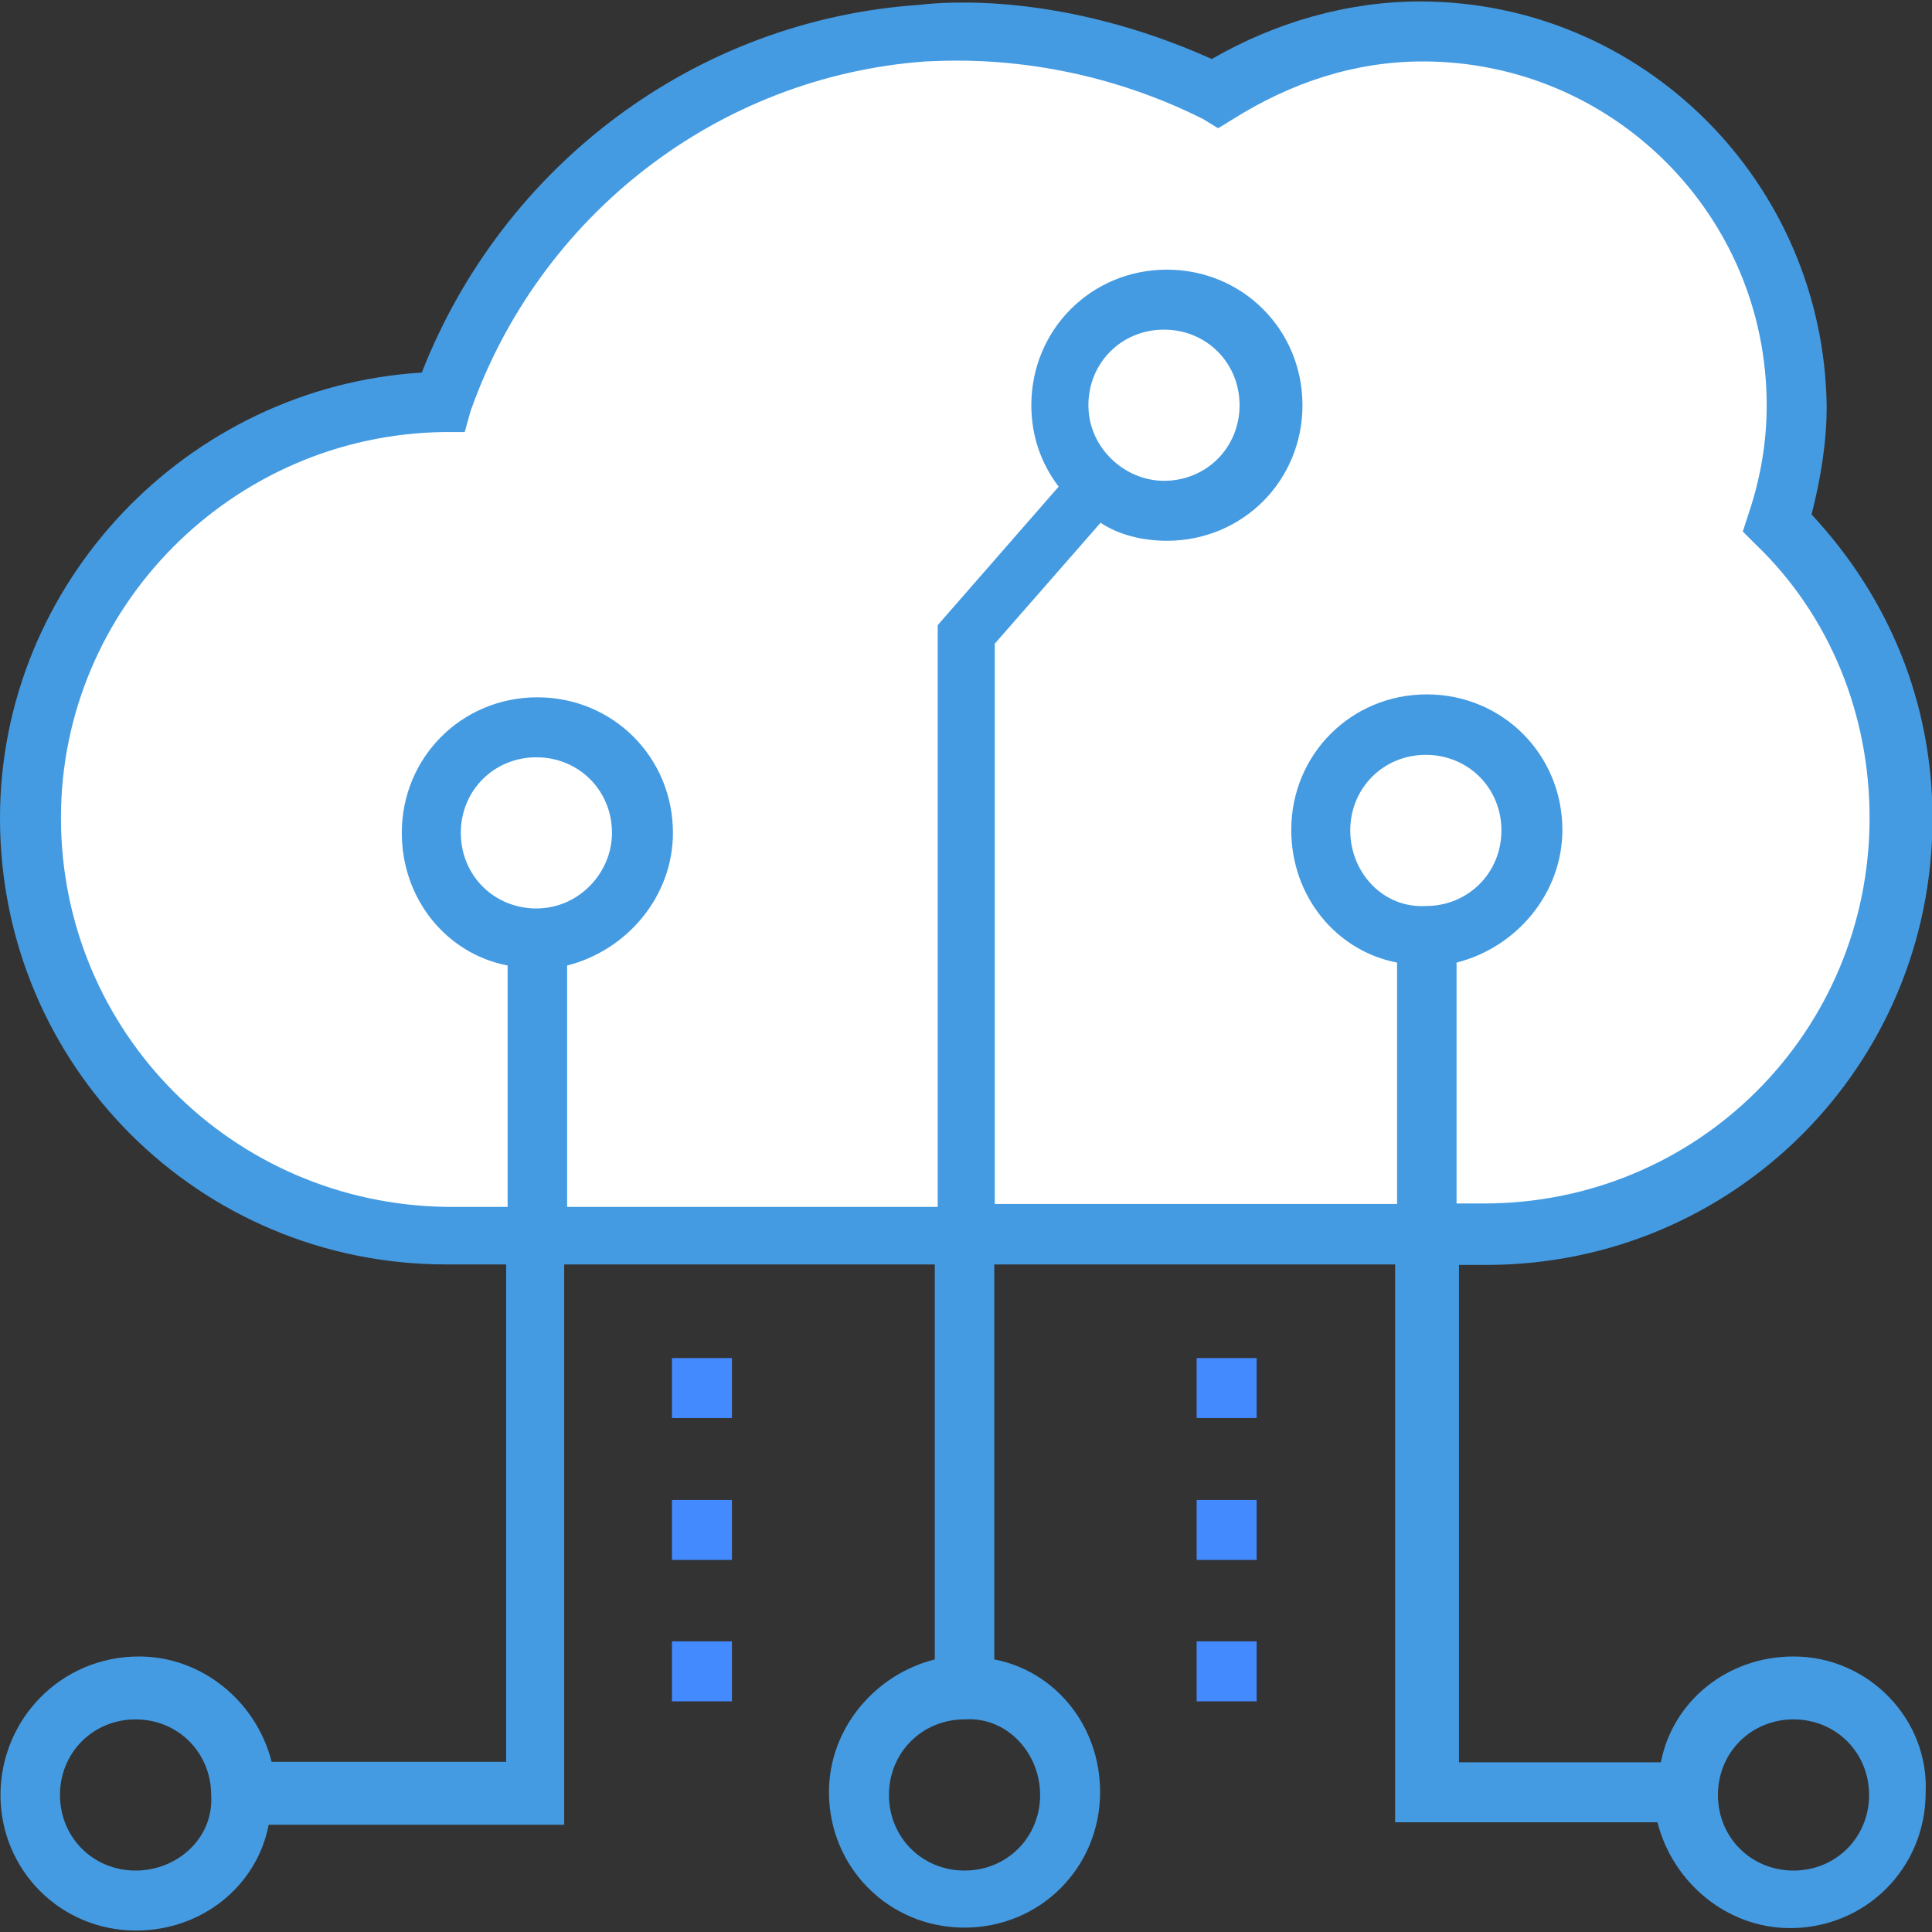 <?xml version="1.0" encoding="utf-8"?>
<!-- Generator: Adobe Illustrator 22.0.1, SVG Export Plug-In . SVG Version: 6.00 Build 0)  -->
<svg version="1.1" id="Layer_1" xmlns="http://www.w3.org/2000/svg" xmlns:xlink="http://www.w3.org/1999/xlink" x="0px" y="0px"
	 viewBox="0 0 396.2 396.2" style="enable-background:new 0 0 396.2 396.2;" xml:space="preserve">
<rect x="0" y="0" width="396.2" height="396.2" fill="#333333" stroke="none"/>
<style type="text/css">
	.st0{fill:#FFFFFF;}
	.st1{fill:#448AFF;}
	.st2{fill:#449BE2;}
</style>
<path class="st0" d="M364.1,107.2c2.5-7.4,3.7-15.5,3.7-24.1c0-42.7-34-76.7-76.7-76.7c-15.5,0-29.7,5-42,12.3
	c-13-6.8-27.8-11.1-43.2-12.3c-2.5,0-4.9,0-8,0s-5.6,0-8.7,0.6c-45.8,3.1-84.1,34-98.3,75.4c-47,0.6-84.7,38.3-84.7,85.3
	S44.5,253,91.5,253c45.1,0,167.5,0,212.7,0c47,0,85.3-38.3,85.3-85.3C389.4,144.3,379.5,122.7,364.1,107.2z"/>
<g>
	<rect x="245.4" y="278.5" class="st1" width="12.3" height="12.3"/>
	<rect x="245.4" y="307.6" class="st1" width="12.3" height="12.3"/>
	<rect x="245.4" y="336.6" class="st1" width="12.3" height="12.3"/>
	<rect x="137.8" y="278.5" class="st1" width="12.3" height="12.3"/>
	<rect x="137.8" y="307.6" class="st1" width="12.3" height="12.3"/>
	<rect x="137.8" y="336.6" class="st1" width="12.3" height="12.3"/>
</g>
<path class="st2" d="M367.8,339.7c-13.6,0-24.8,9.2-27.2,21.7h-41.4v-102h5.6c50.7,0,91.5-40.8,91.5-91.5c0-23.5-8.7-45.1-24.8-62.4
	c1.9-7.4,3.1-14.8,3.1-22.2c-0.6-45.9-37.7-83-83.4-83c-14.9,0-29.7,4.3-42.7,11.8C218.2-1.5,194.1,0.3,188.5,1
	c-45.8,3.1-85.3,32.8-102,75.4C38.3,79.4,0,119.6,0,167.8c0,50.7,40.8,91.5,91.5,91.5h12.3v102H55.7c-3.1-12.3-14.2-21.6-27.2-21.6
	c-16.1,0-28.4,13-28.4,28.4s12.3,27.8,27.8,27.8c13.6,0,24.8-9.2,27.2-21.7h60.6V259.3h76v81c-12.3,3.1-21.7,14.2-21.7,27.2
	c0,15.5,12.3,27.8,27.8,27.8s27.8-12.3,27.8-27.8c0-13.6-9.2-24.8-21.7-27.2v-81h82.2v114.4h53.8c3.1,12.3,14.2,21.7,27.2,21.7
	c15.5,0,27.8-12.3,27.8-27.8C395.6,352.7,383.3,339.7,367.8,339.7z M27.8,383.6c-8.7,0-15.5-6.8-15.5-15.5s6.8-15.5,15.5-15.5
	s15.5,6.8,15.5,15.5C43.9,376.8,36.5,383.6,27.8,383.6z M110,186.3c-8.7,0-15.5-6.8-15.5-15.5s6.8-15.5,15.5-15.5
	s15.5,6.8,15.5,15.5C125.5,179,118.7,186.3,110,186.3z M213.3,368.1c0,8.7-6.8,15.5-15.5,15.5s-15.5-6.8-15.5-15.5
	s6.8-15.5,15.5-15.5C206.5,352,213.3,359.5,213.3,368.1z M286.2,246.9H204V132l21.7-24.8c3.7,2.5,8.7,3.7,13.6,3.7
	c15.5,0,27.8-12.3,27.8-27.8s-12.3-27.8-27.8-27.8s-27.8,12.3-27.8,27.8c0,6.2,1.9,11.8,5.6,16.7l-24.8,28.4v119.3h-76V198
	c12.3-3.1,21.7-14.2,21.7-27.2c0-15.5-12.3-27.8-27.8-27.8s-27.8,12.3-27.8,27.8c0,13.6,9.2,24.8,21.7,27.2v49.5H91.6
	c-43.9-0.6-79.1-35.9-79.1-79.8c0-43.2,35.2-78.5,78.5-79.1h4.3l1.2-4.3c14.2-40.2,50.7-68.6,93.3-71.7c3.1,0,28.4-2.5,56.9,11.8
	l3.1,1.9l3.1-1.9c11.8-7.4,24.8-11.8,38.9-11.8c38.9,0,70.5,31.5,70.5,70.5c0,7.4-1.2,14.8-3.7,22.2l-1.2,3.7l2.5,2.5
	c15.5,14.8,23.5,35.2,23.5,56.2c0,43.9-35.2,79.1-79.1,79.1h-5.6v-49.4c12.3-3.1,21.7-14.2,21.7-27.2c0-15.5-12.3-27.8-27.8-27.8
	s-27.8,12.3-27.8,27.8c0,13.6,9.2,24.8,21.7,27.2v49.5H286.2L286.2,246.9z M223.2,83.1c0-8.7,6.8-15.5,15.5-15.5s15.5,6.8,15.5,15.5
	s-6.8,15.5-15.5,15.5C230.6,98.6,223.2,91.8,223.2,83.1z M276.9,170.3c0-8.7,6.8-15.5,15.5-15.5s15.5,6.8,15.5,15.5
	s-6.8,15.5-15.5,15.5C283.7,186.3,276.9,179,276.9,170.3z M367.8,383.6c-8.7,0-15.5-6.8-15.5-15.5s6.8-15.5,15.5-15.5
	s15.5,6.8,15.5,15.5S376.5,383.6,367.8,383.6z"/>
</svg>
